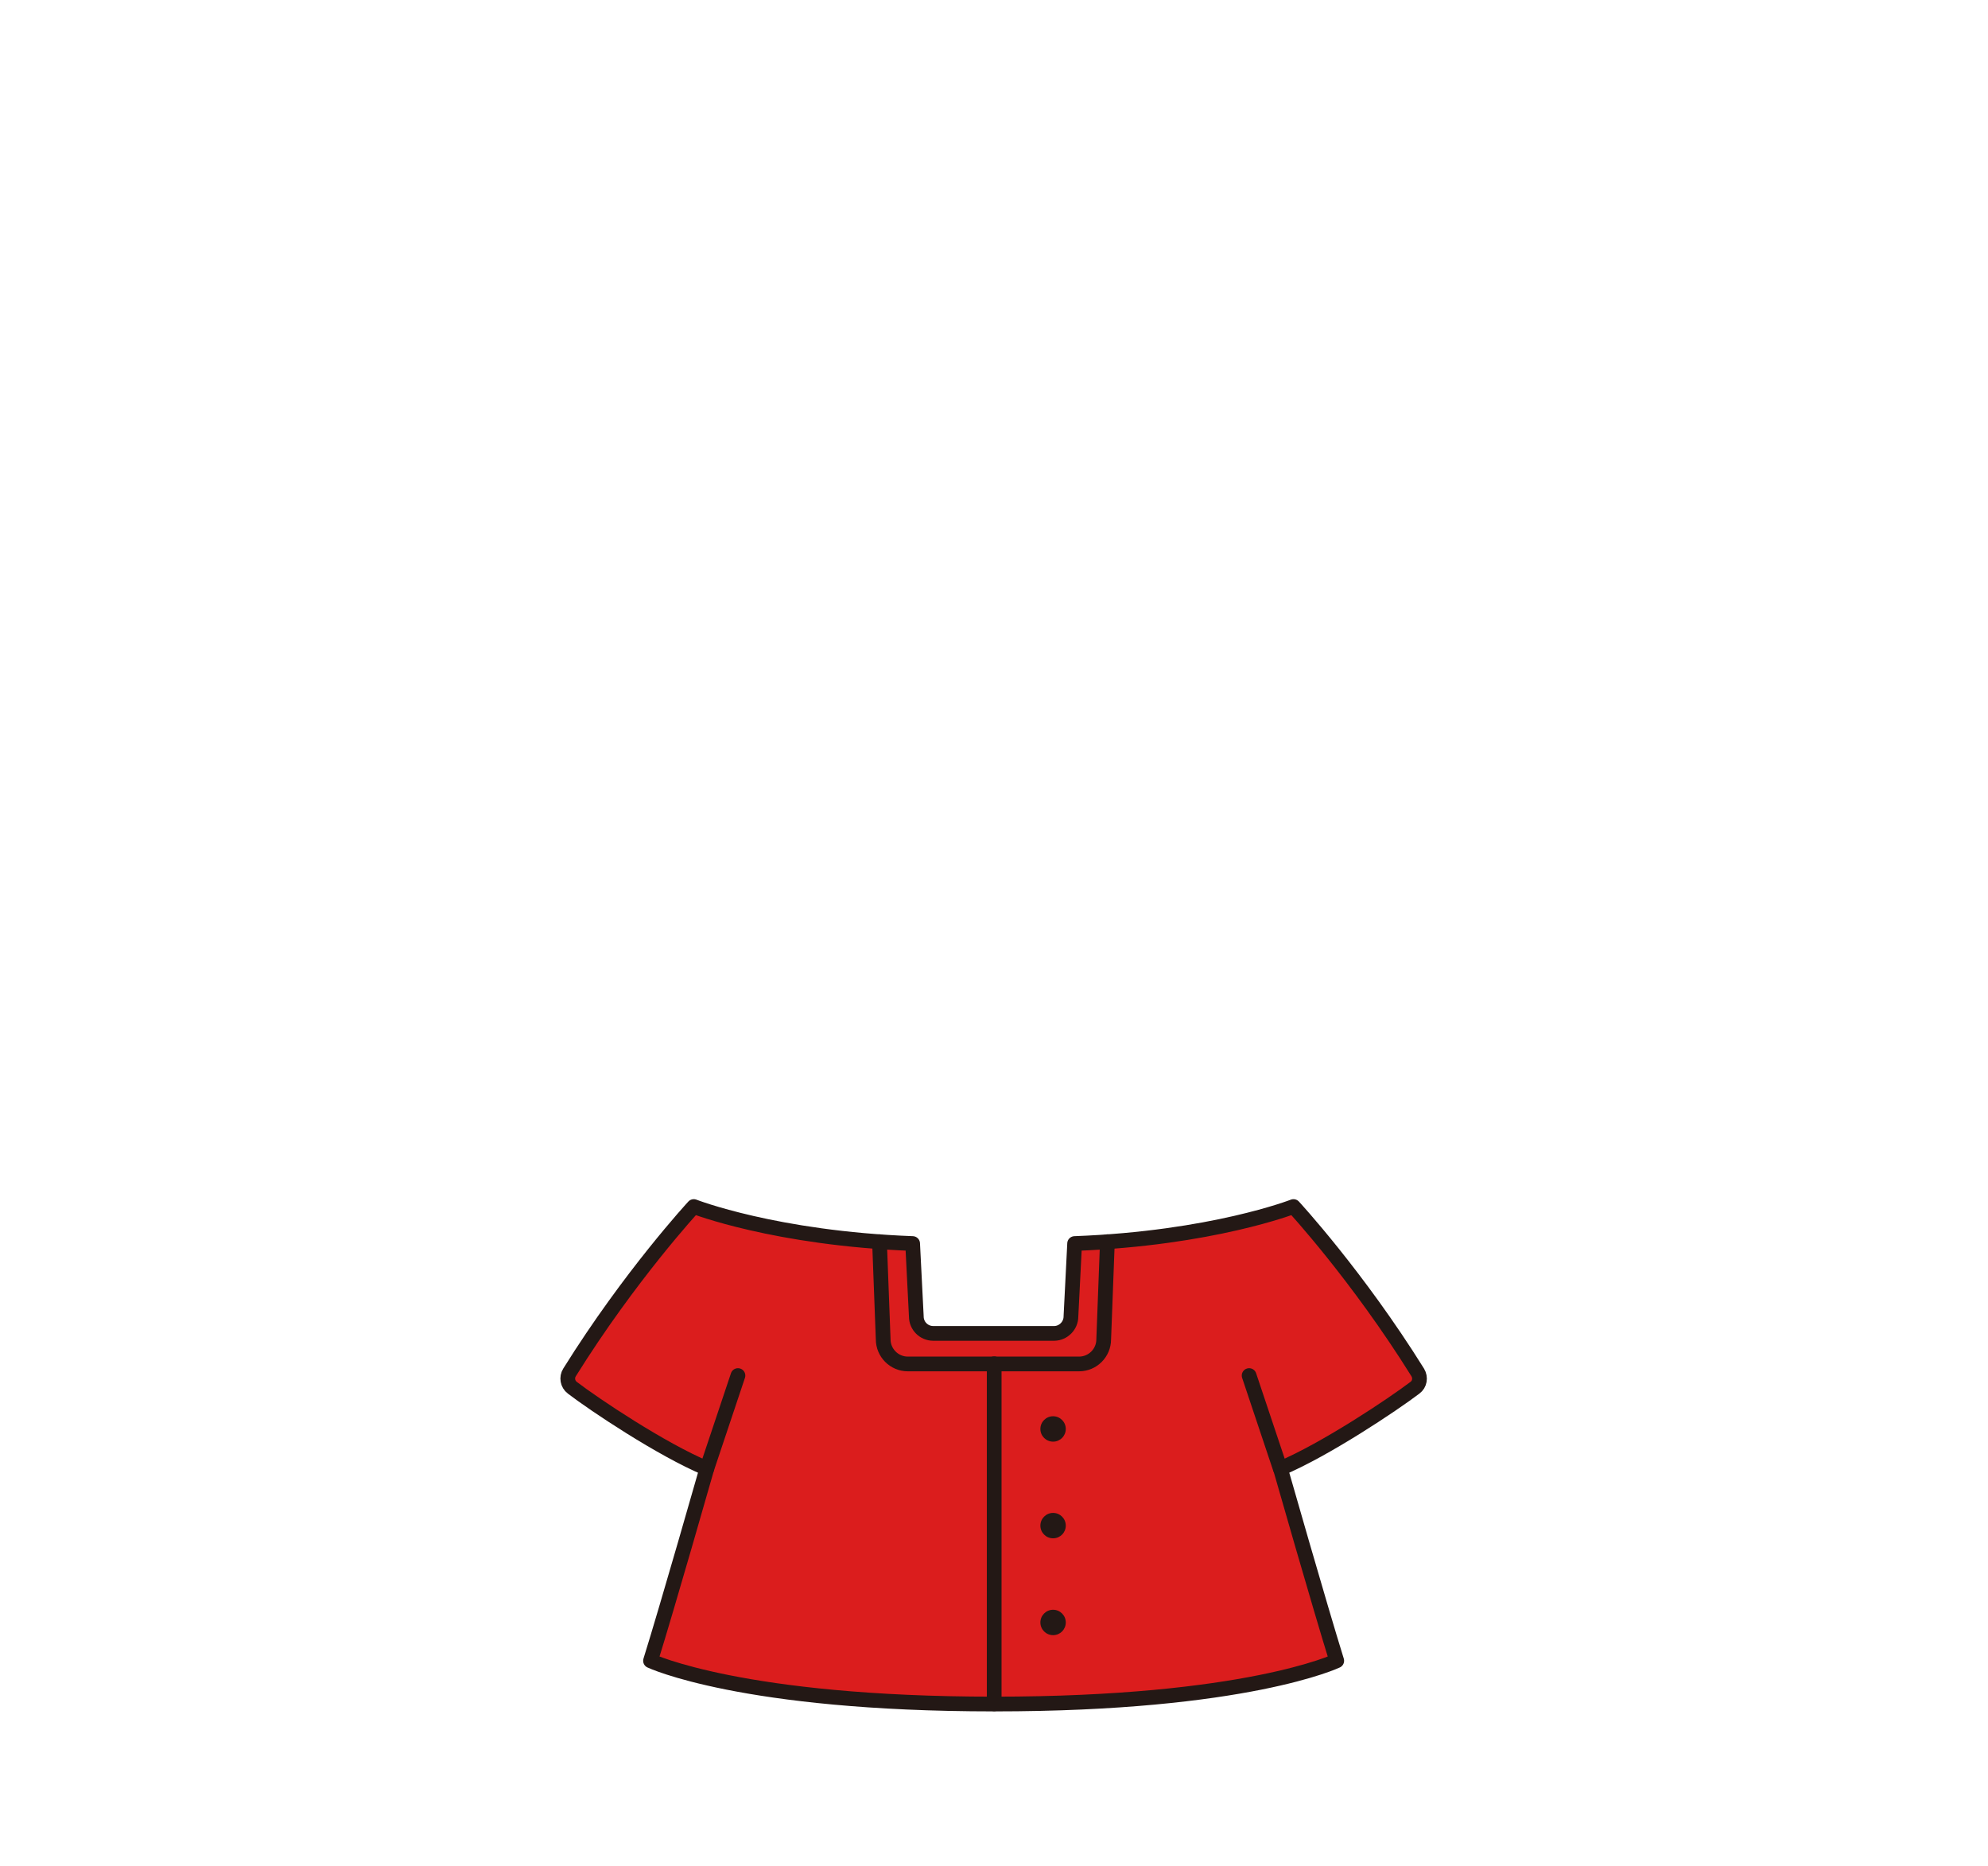 <?xml version="1.0" encoding="utf-8"?>
<!-- Generator: Adobe Illustrator 27.7.0, SVG Export Plug-In . SVG Version: 6.00 Build 0)  -->
<svg version="1.1" id="레이어_1" xmlns="http://www.w3.org/2000/svg" xmlns:xlink="http://www.w3.org/1999/xlink" x="0px"
	 y="0px" viewBox="0 0 1080 1013.3" style="enable-background:new 0 0 1080 1013.3;" xml:space="preserve">
<style type="text/css">
	.st0{fill:#DB1D1D;stroke:#231815;stroke-width:8;stroke-linecap:round;stroke-linejoin:round;stroke-miterlimit:10;}
	.st1{fill:none;stroke:#231815;stroke-width:8;stroke-linecap:round;stroke-linejoin:round;stroke-miterlimit:10;}
	.st2{fill:#231815;}
	.st3{display:none;}
	
		.st4{display:inline;fill:#FFAD46;stroke:#231815;stroke-width:8;stroke-linecap:round;stroke-linejoin:round;stroke-miterlimit:10;}
	.st5{display:inline;fill:none;stroke:#231815;stroke-width:8;stroke-linecap:round;stroke-linejoin:round;stroke-miterlimit:10;}
	.st6{display:inline;fill:#231815;}
</style>
<g id="상의">
	<g id="원피스3_00000023963204721163846140000007561430833735811756_">
		<path class="st0" d="M581.8,715l2-39.6c74.7-2.8,118.9-20.1,118.9-20.1s34.7,37.5,67.5,90.1c1.7,2.8,1.1,6.4-1.5,8.3
			c-12,9.1-48.3,33.4-73.1,43.9c0,0,21.7,75.9,30.6,104.4c0,0-49.1,23.5-186.1,23.5S353.4,902,353.4,902
			c8.9-28.4,30.6-104.4,30.6-104.4c-24.8-10.4-61.2-34.8-73.1-43.9c-2.6-2-3.2-5.6-1.5-8.3c32.8-52.6,67.5-90.1,67.5-90.1
			s44.2,17.3,118.9,20.1l2,39.6c0,5.1,4.1,9.2,9.2,9.2h65.8C577.7,724.1,581.8,720,581.8,715z"/>
		<path class="st1" d="M477.8,674.4l2,53c0,7.4,6,13.4,13.4,13.4h93c7.4,0,13.4-6,13.4-13.4l2-53"/>
		<line class="st1" x1="540.1" y1="740.7" x2="540.1" y2="925.4"/>
		<circle class="st2" cx="572.1" cy="776.1" r="6.9"/>
		<circle class="st2" cx="572.1" cy="828.6" r="6.9"/>
		<circle class="st2" cx="572.1" cy="881.2" r="6.9"/>
		<line class="st1" x1="384" y1="797.6" x2="400.9" y2="747.1"/>
		<line class="st1" x1="695.5" y1="797.6" x2="678.6" y2="747.1"/>
	</g>
	<g id="원피스3" class="st3">
		<path class="st4" d="M581.8,715l2-39.6c74.7-2.8,118.9-20.1,118.9-20.1s34.7,37.5,67.5,90.1c1.7,2.8,1.1,6.4-1.5,8.3
			c-12,9.1-48.3,33.4-73.1,43.9c0,0,21.7,75.9,30.6,104.4c0,0-49.1,23.5-186.1,23.5S353.4,902,353.4,902
			c8.9-28.4,30.6-104.4,30.6-104.4c-24.8-10.4-61.2-34.8-73.1-43.9c-2.6-2-3.2-5.6-1.5-8.3c32.8-52.6,67.5-90.1,67.5-90.1
			s44.2,17.3,118.9,20.1l2,39.6c0,5.1,4.1,9.2,9.2,9.2h65.8C577.7,724.1,581.8,720,581.8,715z"/>
		<path class="st5" d="M477.8,674.4l2,53c0,7.4,6,13.4,13.4,13.4h93c7.4,0,13.4-6,13.4-13.4l2-53"/>
		<line class="st5" x1="540.1" y1="740.7" x2="540.1" y2="925.4"/>
		<circle class="st6" cx="572.1" cy="776.1" r="6.9"/>
		<circle class="st6" cx="572.1" cy="828.6" r="6.9"/>
		<circle class="st6" cx="572.1" cy="881.2" r="6.9"/>
		<line class="st5" x1="384" y1="797.6" x2="400.9" y2="747.1"/>
		<line class="st5" x1="695.5" y1="797.6" x2="678.6" y2="747.1"/>
	</g>
</g>
</svg>
